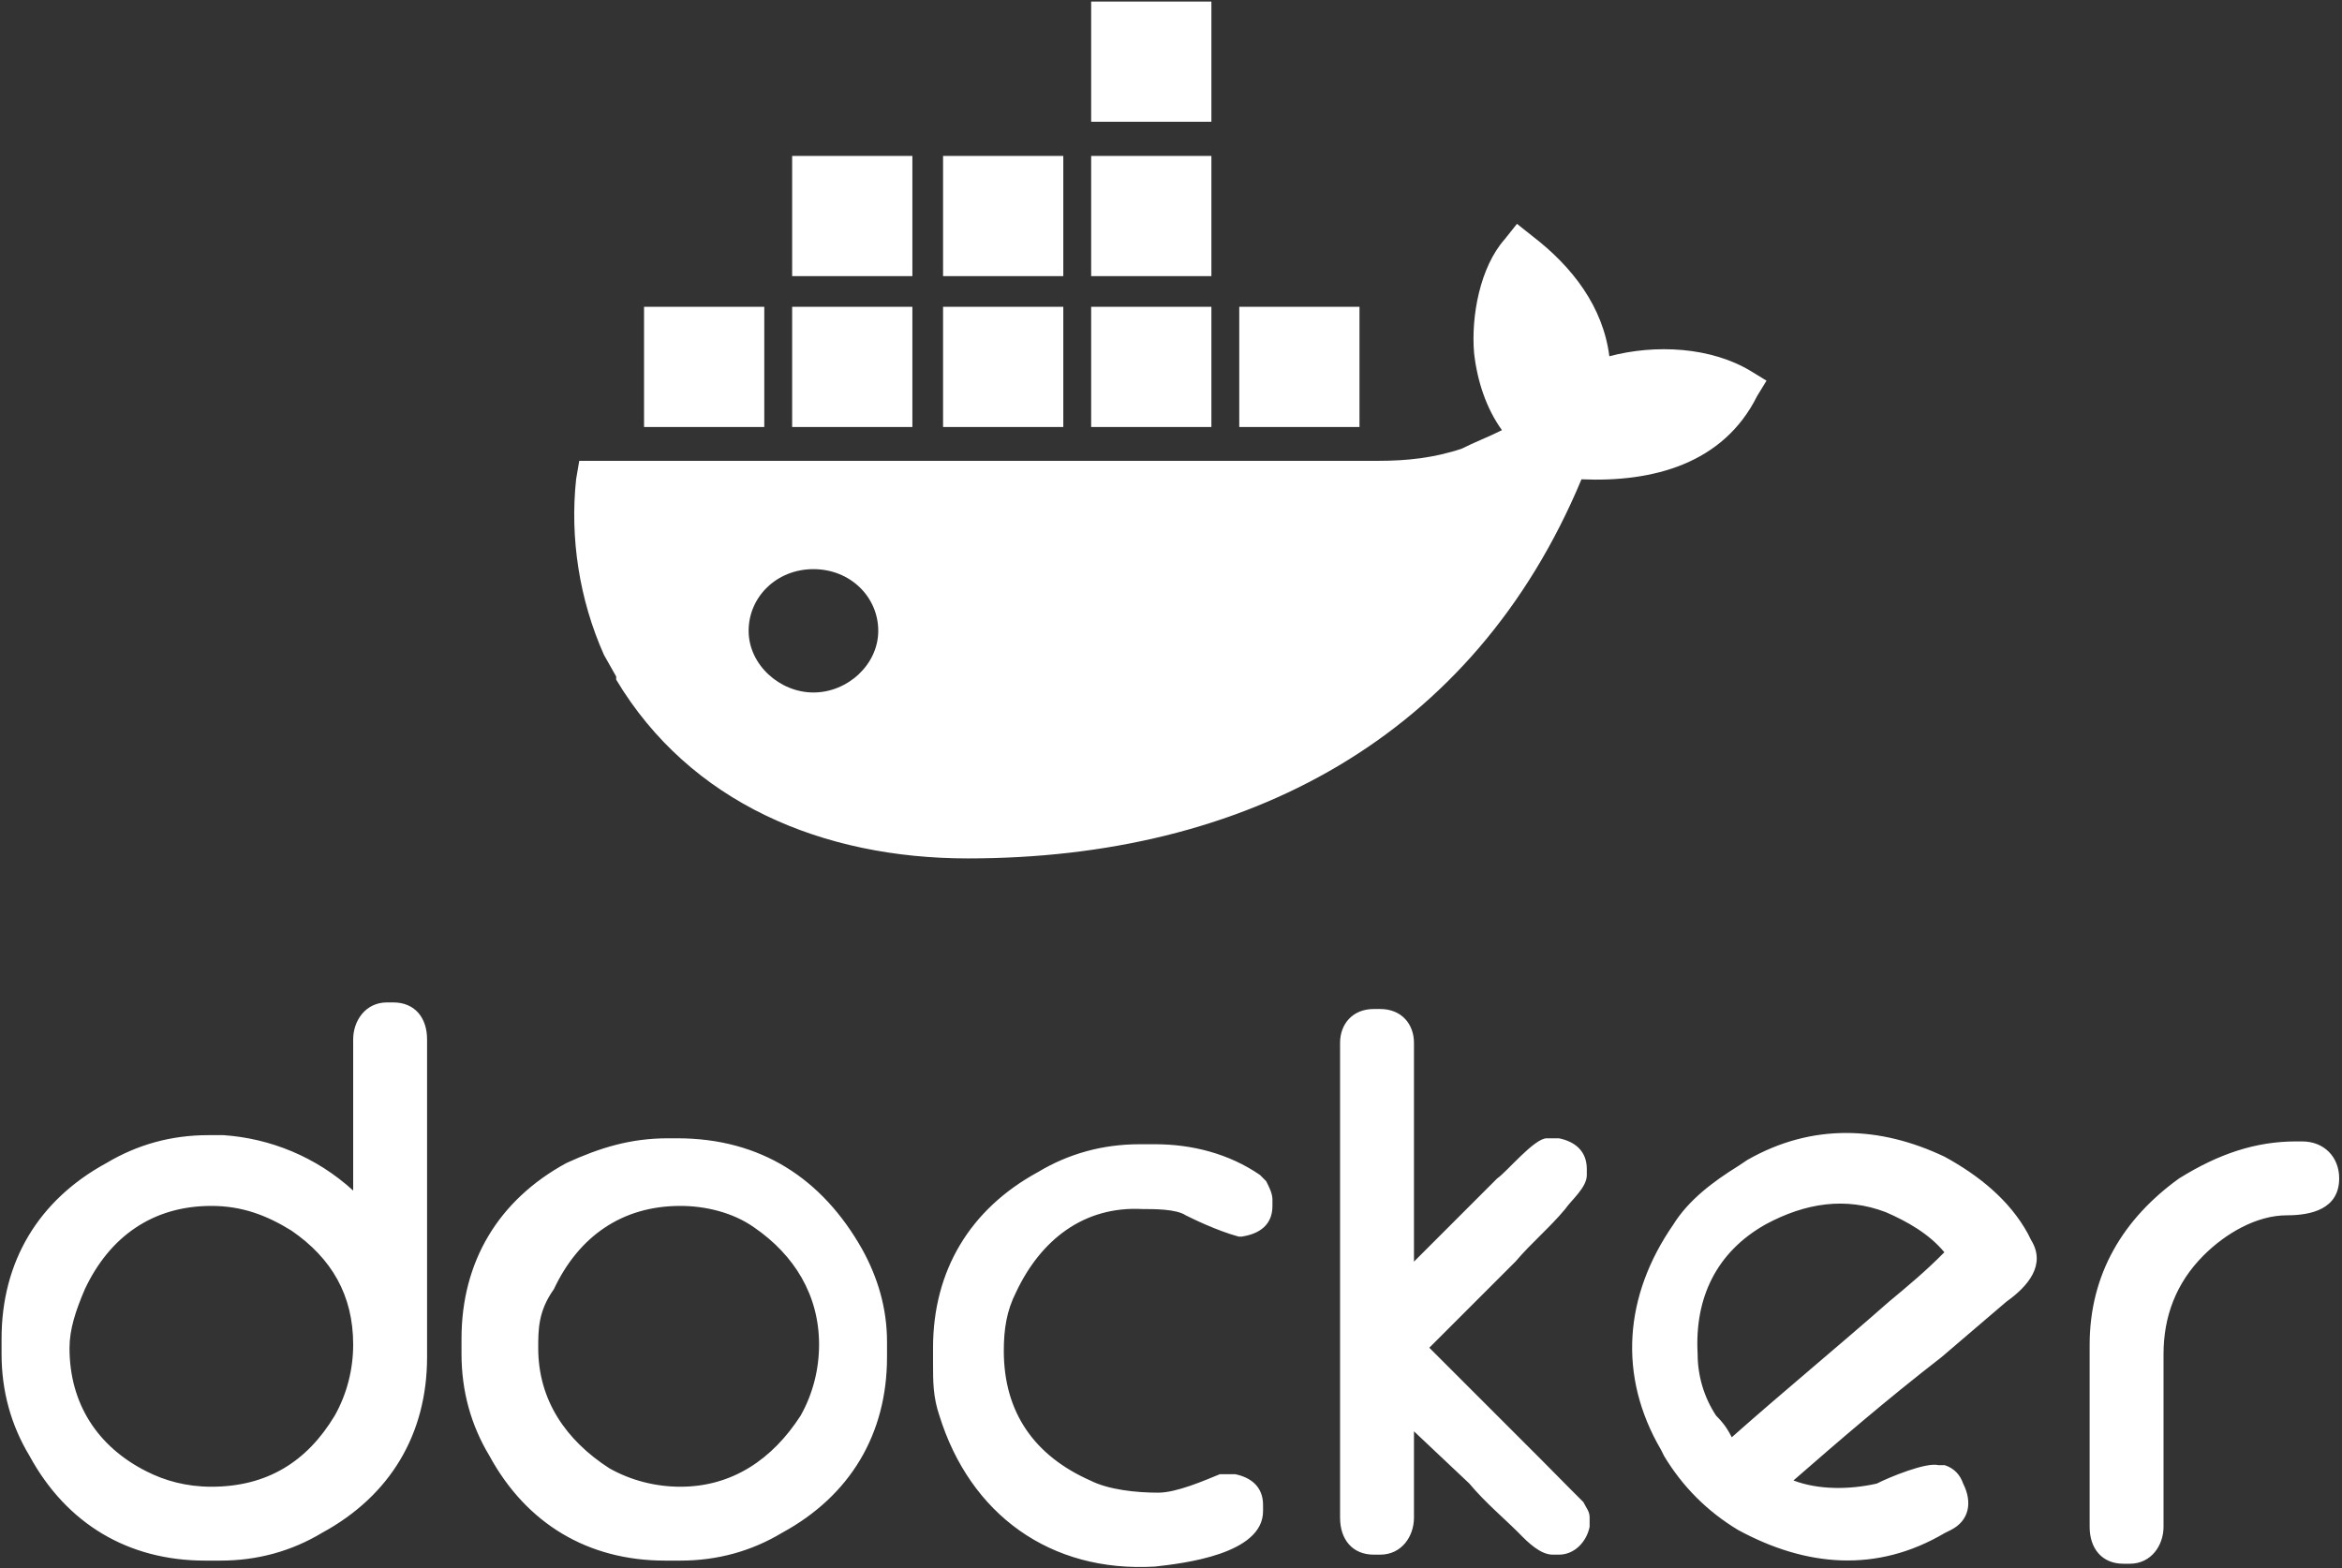 <svg width="748" height="501" viewBox="0 0 748 501" version="1.1" xmlns="http://www.w3.org/2000/svg" xmlns:xlink="http://www.w3.org/1999/xlink">
<rect x="0" y="0" width="748" height="501" fill="#333333" stroke="none"/>
<title>Group</title>
<desc>Created using Figma</desc>
<g id="Canvas" transform="translate(2615 88)">
<g id="Group">
<g id="SVGID 1">
<use xlink:href="#path0_fill" transform="translate(-2431.6 -87.5)" fill="#FFFFFF"/>
</g>
<g id="docker 2">
<use xlink:href="#path1_fill" transform="translate(-2614.5 232.2)" fill="#FFFFFF"/>
</g>
</g>
</g>
<defs>
<path id="path0_fill" d="M 76.401 220.7C 65.601 220.7 55.701 211.8 55.701 201C 55.701 190.2 64.601 181.3 76.401 181.3C 88.201 181.3 97.101 190.2 97.101 201C 97.101 211.8 87.301 220.7 76.401 220.7ZM 330.601 113.3C 328.601 97.5 318.801 84.7 306.001 74.9L 301.101 71L 297.201 75.9C 289.301 84.8 286.401 100.5 287.401 112.3C 288.401 121.2 291.301 130 296.301 136.9C 292.401 138.9 287.401 140.8 283.501 142.8C 274.601 145.8 265.801 146.7 256.901 146.7L 1.601 146.7L 0.601 152.6C -1.399 171.3 1.601 191 9.501 208.7L 13.401 215.6L 13.401 216.6C 37.001 256 79.401 273.7 125.701 273.7C 214.301 273.7 287.201 235.3 321.701 152.6C 344.401 153.6 367.001 147.7 377.801 126L 380.801 121.1L 375.901 118.1C 363.101 110.3 345.301 109.4 330.601 113.3ZM 203.501 97.5L 165.101 97.5L 165.101 135.9L 203.501 135.9L 203.501 97.5ZM 203.501 49.3L 165.101 49.3L 165.101 87.7L 203.501 87.7L 203.501 49.3ZM 203.501 4.88281e-05L 165.101 4.88281e-05L 165.101 38.4L 203.501 38.4L 203.501 4.88281e-05ZM 250.801 97.5L 212.401 97.5L 212.401 135.9L 250.801 135.9L 250.801 97.5ZM 108.001 97.5L 69.601 97.5L 69.601 135.9L 108.001 135.9L 108.001 97.5ZM 156.201 97.5L 117.801 97.5L 117.801 135.9L 156.201 135.9L 156.201 97.5ZM 60.701 97.5L 22.301 97.5L 22.301 135.9L 60.701 135.9L 60.701 97.5ZM 156.201 49.3L 117.801 49.3L 117.801 87.7L 156.201 87.7L 156.201 49.3ZM 108.001 49.3L 69.601 49.3L 69.601 87.7L 108.001 87.7L 108.001 49.3Z"/>
<path id="path1_fill" d="M 552.6 138.9C 569.3 124.1 586.1 110.3 602.8 95.6C 608.7 90.7 614.6 85.8 620.5 79.8C 615.6 73.9 608.7 70 601.8 67C 589 62.1 576.2 64 563.4 70.9C 547.6 79.8 540.7 94.5 541.7 112.3C 541.7 119.2 543.7 126.1 547.6 132C 550.6 135 551.6 137 552.6 138.9ZM 572.3 152.7C 580.2 155.7 590 155.7 598.9 153.7C 602.8 151.7 614.7 146.8 618.6 147.8L 620.6 147.8C 623.6 148.8 625.5 150.8 626.5 153.7C 629.5 159.6 628.5 165.5 622.6 168.5L 620.6 169.5C 598.9 182.3 576.3 180.3 554.6 168.5C 544.8 162.6 536.9 154.7 531 144.9L 530 142.9C 516.2 119.3 518.2 93.7 533.9 71C 538.8 63.1 546.7 57.2 554.6 52.3L 557.6 50.3C 578.3 38.5 600 39.5 620.6 49.3C 631.4 55.2 641.3 63.1 647.2 73.9L 648.2 75.9C 653.1 83.8 647.2 90.7 640.3 95.6L 619.6 113.3C 601.8 127.1 587 139.9 572.3 152.7ZM 732.8 44.4L 734.8 44.4C 741.7 44.4 746.6 49.3 746.6 56.2C 746.6 66 737.7 68 729.9 68C 720.1 68 710.2 73.9 703.3 80.8C 694.4 89.7 690.5 100.5 690.5 112.3L 690.5 167.5C 690.5 173.4 686.6 179.3 679.7 179.3L 677.7 179.3C 670.8 179.3 666.9 174.4 666.9 167.5L 666.9 109.4C 666.9 86.7 677.7 69 695.5 56.2C 708.2 48.3 720 44.4 732.8 44.4ZM 451.1 82.8L 477.7 56.2C 480.7 54.2 489.5 43.4 493.5 43.4L 497.4 43.4C 502.3 44.4 506.3 47.3 506.3 53.2L 506.3 55.2C 506.3 59.1 501.4 63.1 499.4 66C 494.5 71.9 488.6 76.8 483.6 82.7L 456 110.3L 491.5 145.8L 501.3 155.7L 505.2 159.6C 506.2 161.6 507.2 162.6 507.2 164.5L 507.2 167.5C 506.2 172.4 502.3 176.4 497.4 176.4L 495.4 176.4C 491.5 176.4 487.5 172.5 484.6 169.5C 479.7 164.6 473.8 159.7 468.8 153.7L 451.1 137L 451.1 164.6C 451.1 170.5 447.2 176.4 440.3 176.4L 438.3 176.4C 431.4 176.4 427.5 171.5 427.5 164.6L 427.5 12.9C 427.5 7 431.4 2.1 438.3 2.1L 440.3 2.1C 447.2 2.1 451.1 7 451.1 12.9L 451.1 82.8ZM 378.2 68C 375.2 66 368.3 66 364.4 66C 345.7 65 331.9 75.8 324 92.6C 321 98.5 320.1 104.4 320.1 111.3C 320.1 131 329.9 144.8 347.7 152.7C 353.6 155.7 362.5 156.6 369.4 156.6C 375.3 156.6 384.2 152.7 389.1 150.7L 394 150.7C 398.9 151.7 402.9 154.6 402.9 160.5L 402.9 162.5C 402.9 176.3 377.3 179.2 368.4 180.2C 334.9 182.2 309.3 163.5 299.5 131.9C 297.5 126 297.5 121.1 297.5 115.2L 297.5 110.3C 297.5 85.7 309.3 66 331 54.2C 340.8 48.3 351.7 45.3 363.5 45.3L 368.4 45.3C 380.2 45.3 392 48.3 401.9 55.1L 402.9 56.1L 403.9 57.1C 404.9 59.1 405.9 61 405.9 63L 405.9 65C 405.9 70.9 402 73.9 396.1 74.8L 395.1 74.8C 388.1 72.9 380.2 69 378.2 68ZM 171.4 110.4C 171.4 127.1 180.3 139.9 194.1 148.8C 201 152.7 208.9 154.7 216.8 154.7C 233.5 154.7 246.3 145.8 255.2 132C 259.1 125.1 261.1 117.2 261.1 109.3C 261.1 93.5 253.2 80.7 240.4 71.9C 233.5 67 224.6 65 216.8 65C 198.1 65 184.3 74.8 176.4 91.6C 171.4 98.6 171.4 104.5 171.4 110.4ZM 212.8 43.4L 215.8 43.4C 242.4 43.4 262.1 56.2 274.9 78.9C 279.8 87.8 282.8 97.6 282.8 108.4L 282.8 113.3C 282.8 137.9 271 157.6 249.3 169.4C 239.5 175.3 228.6 178.3 216.8 178.3L 211.9 178.3C 187.3 178.3 167.6 166.5 155.8 144.8C 149.9 135 146.9 124.1 146.9 112.3L 146.9 107.4C 146.9 82.8 158.7 63.1 180.4 51.3C 191.1 46.4 200.9 43.4 212.8 43.4ZM 21.7 110.4C 21.7 128.1 30.6 141.9 46.3 149.8C 52.2 152.8 59.1 154.7 67 154.7C 84.7 154.7 97.5 146.8 106.4 132C 110.3 125.1 112.3 117.2 112.3 109.3C 112.3 93.5 105.4 81.7 92.6 72.9C 84.7 68 76.8 65 67 65C 48.3 65 34.5 74.8 26.6 91.6C 23.6 98.6 21.7 104.5 21.7 110.4ZM 112.3 60.1L 112.3 11.8C 112.3 5.9 116.2 4.54747e-13 123.1 4.54747e-13L 125.1 4.54747e-13C 132 4.54747e-13 135.9 4.9 135.9 11.8L 135.9 113.3C 135.9 137.9 124.1 157.6 102.4 169.4C 92.6 175.3 81.7 178.3 69.9 178.3L 65 178.3C 40.4 178.3 20.7 166.5 8.9 144.8C 3 135 1.52588e-06 124.1 1.52588e-06 112.3L 1.52588e-06 107.4C 1.52588e-06 82.8 11.8 63.1 33.5 51.3C 43.4 45.4 54.2 42.4 66 42.4L 70.9 42.4C 85.7 43.4 100.5 49.3 112.3 60.1Z"/>
</defs>
</svg>
